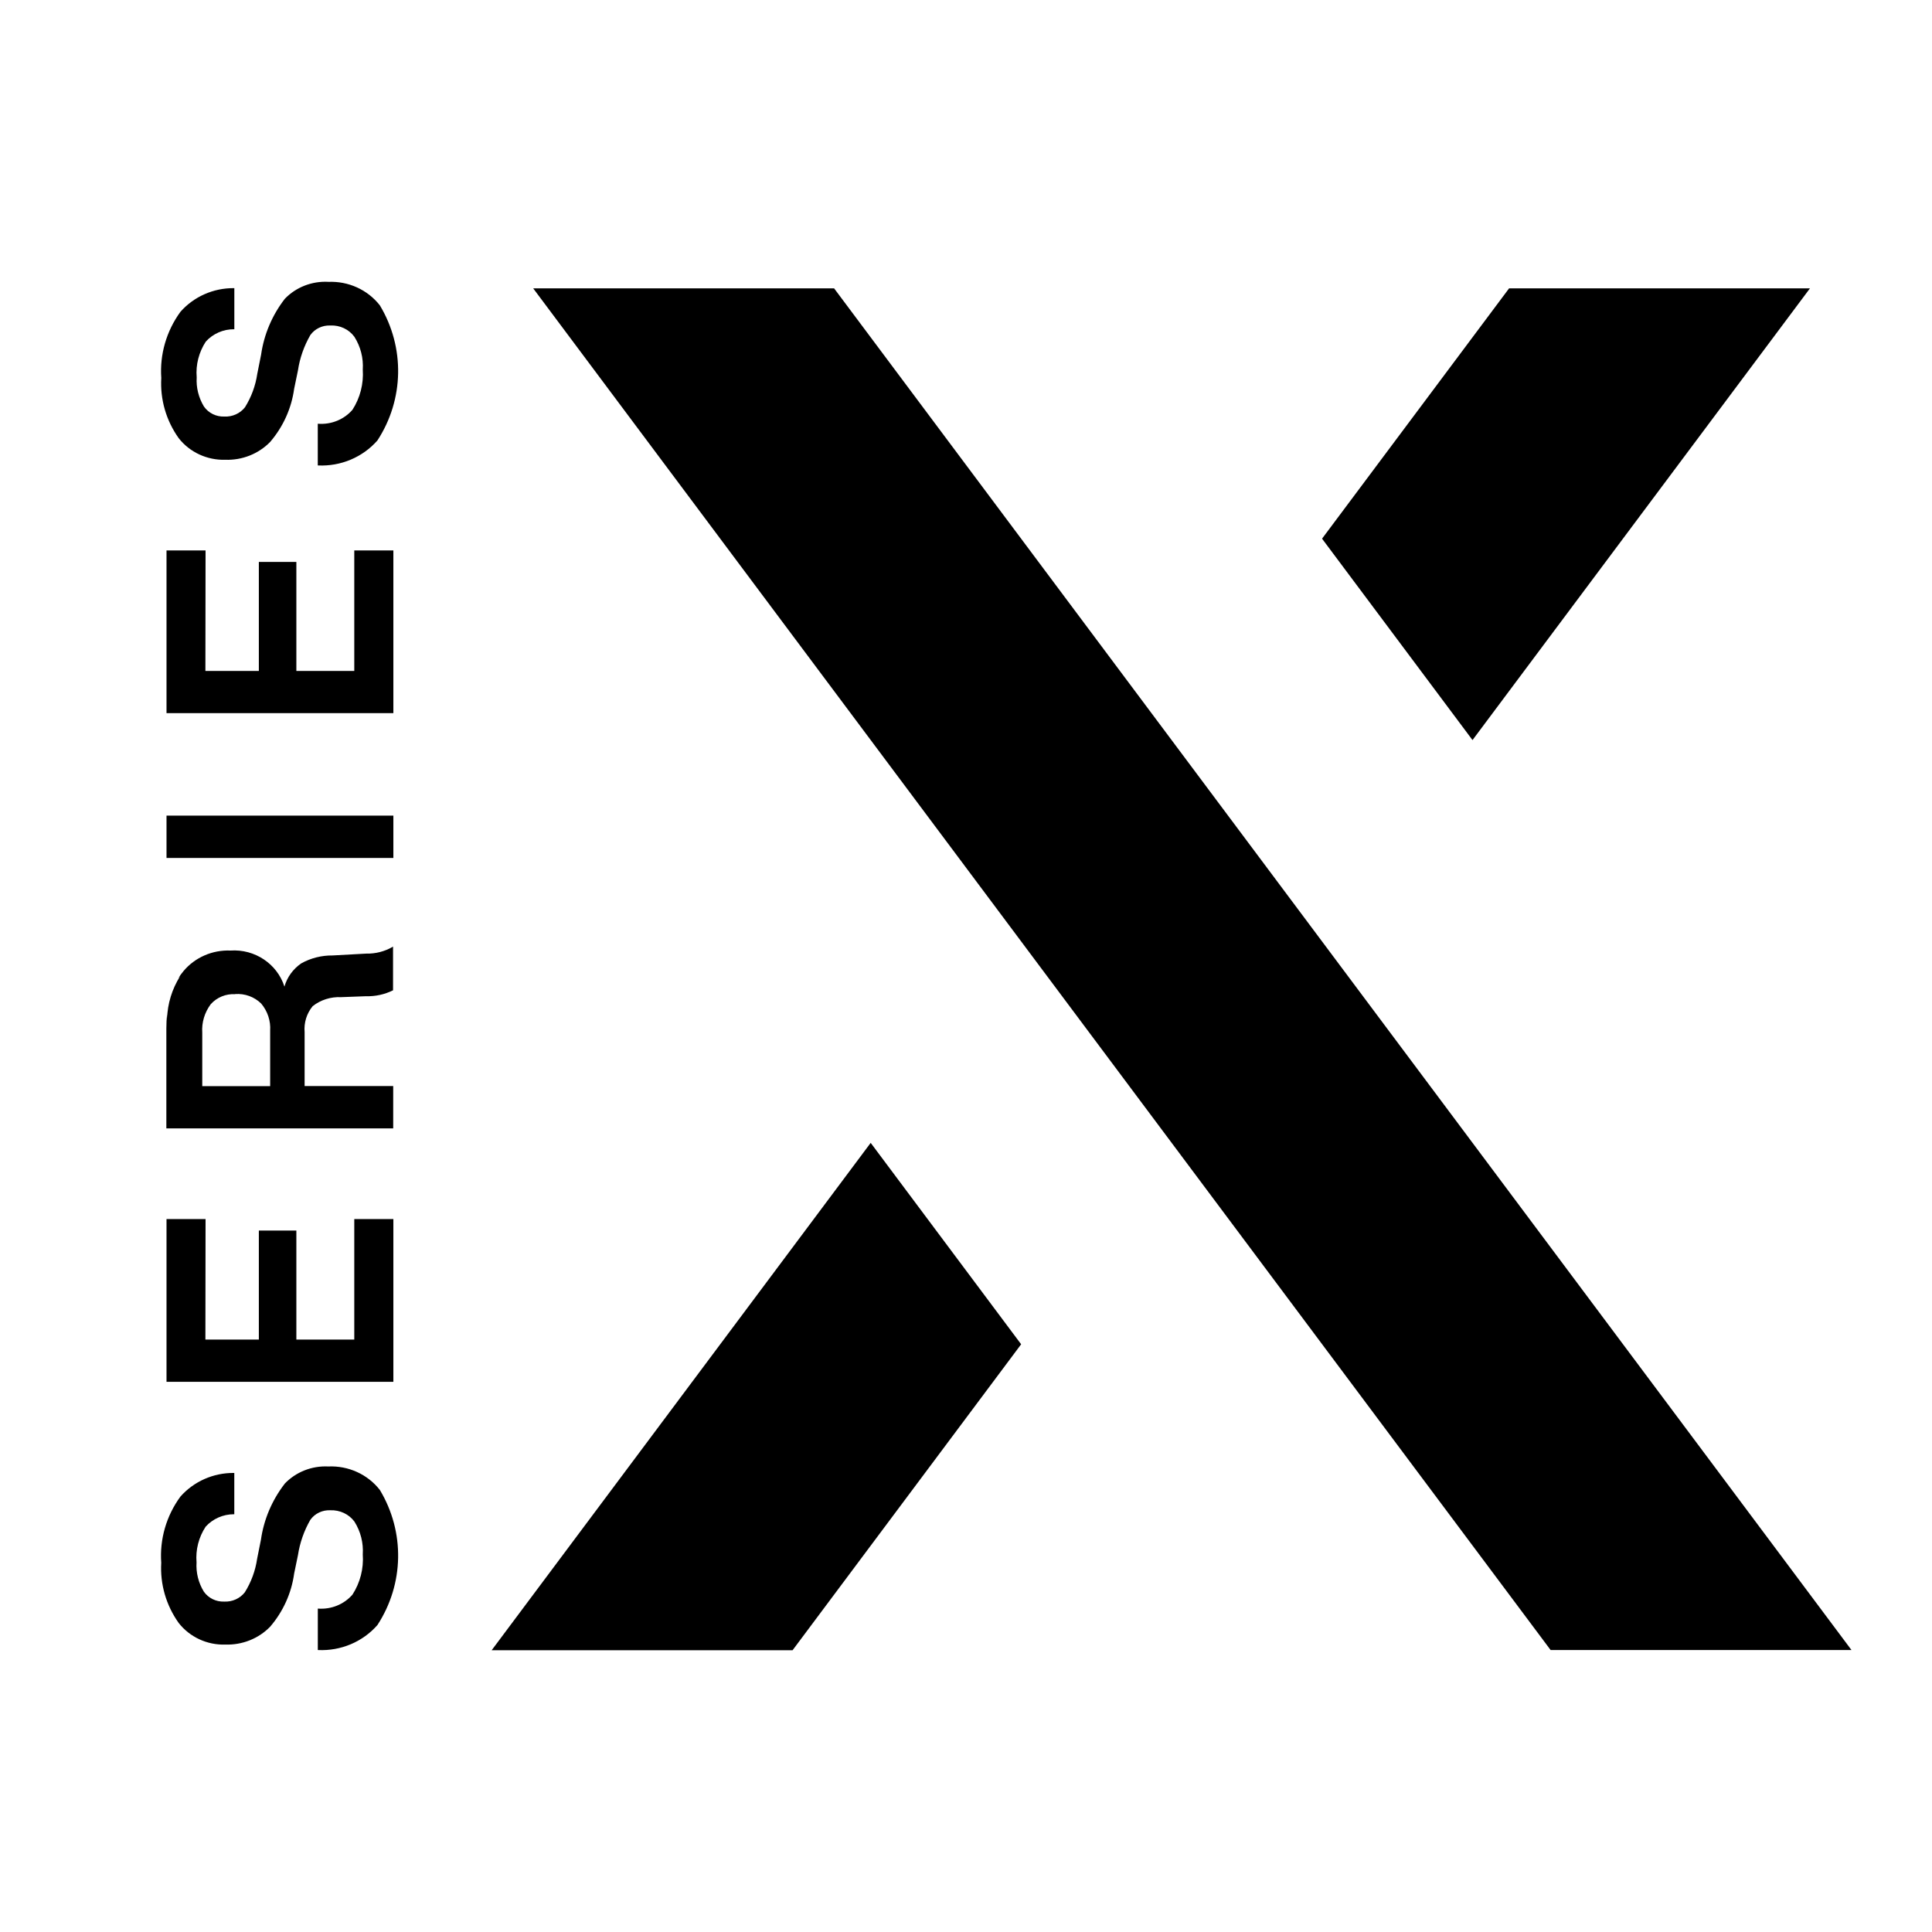 <svg width="48" height="48" viewBox="0 0 48 48" fill="none" xmlns="http://www.w3.org/2000/svg">
<path d="M8.155 7.003C8.655 6.981 9.133 7.198 9.437 7.586C10.064 8.628 10.041 9.924 9.377 10.943C9.01 11.361 8.466 11.59 7.903 11.564H7.895V10.528H7.902C8.227 10.553 8.546 10.424 8.756 10.182C8.948 9.884 9.037 9.534 9.013 9.183C9.032 8.897 8.959 8.612 8.805 8.368C8.668 8.181 8.443 8.075 8.207 8.087C8.011 8.078 7.822 8.168 7.71 8.325C7.554 8.596 7.449 8.893 7.403 9.2L7.308 9.66C7.241 10.147 7.034 10.605 6.71 10.982C6.422 11.276 6.018 11.437 5.6 11.423C5.146 11.437 4.712 11.236 4.438 10.884C4.127 10.447 3.976 9.922 4.007 9.391C3.966 8.806 4.134 8.226 4.482 7.748C4.814 7.37 5.302 7.154 5.813 7.159H5.822V8.18H5.818C5.548 8.177 5.292 8.29 5.113 8.487C4.941 8.751 4.86 9.062 4.887 9.375C4.871 9.628 4.934 9.881 5.067 10.1C5.18 10.262 5.372 10.357 5.574 10.349C5.773 10.359 5.965 10.273 6.086 10.119C6.245 9.864 6.349 9.582 6.392 9.287L6.487 8.811C6.559 8.307 6.762 7.829 7.077 7.423C7.354 7.135 7.75 6.981 8.155 7.002V7.003ZM7.072 36.865C6.758 37.272 6.555 37.749 6.483 38.253L6.388 38.729C6.345 39.024 6.241 39.307 6.082 39.561C5.961 39.715 5.769 39.801 5.57 39.791C5.368 39.799 5.176 39.704 5.063 39.542C4.93 39.324 4.867 39.071 4.883 38.817C4.857 38.505 4.936 38.193 5.11 37.929C5.288 37.733 5.545 37.62 5.813 37.621H5.821V36.595H5.813C5.301 36.59 4.814 36.806 4.481 37.184C4.132 37.662 3.964 38.242 4.006 38.827C3.975 39.357 4.127 39.883 4.438 40.32C4.712 40.672 5.146 40.874 5.6 40.859C6.018 40.872 6.422 40.712 6.71 40.417C7.034 40.04 7.241 39.582 7.308 39.095L7.403 38.635C7.45 38.328 7.554 38.031 7.71 37.76C7.822 37.602 8.011 37.513 8.207 37.522C8.444 37.513 8.669 37.618 8.806 37.804C8.96 38.049 9.032 38.334 9.013 38.62C9.038 38.971 8.949 39.32 8.757 39.618C8.546 39.861 8.228 39.989 7.903 39.965H7.896V40.995H7.904C8.467 41.021 9.011 40.792 9.377 40.374C10.041 39.354 10.064 38.059 9.437 37.017C9.134 36.629 8.655 36.411 8.155 36.434C7.747 36.414 7.35 36.571 7.072 36.863V36.865H7.072ZM9.765 23.518V24.604C9.557 24.707 9.324 24.758 9.09 24.751L8.475 24.774C8.219 24.762 7.967 24.841 7.768 24.998C7.619 25.18 7.548 25.41 7.568 25.642V26.983H9.769V28.035H4.133V25.549C4.133 25.43 4.139 25.311 4.151 25.193C4.151 25.229 4.151 25.266 4.151 25.306C4.163 24.935 4.274 24.573 4.473 24.256L4.426 24.311C4.466 24.246 4.511 24.183 4.56 24.125C4.845 23.786 5.277 23.598 5.726 23.616C6.332 23.575 6.886 23.947 7.067 24.512C7.133 24.278 7.281 24.075 7.484 23.935C7.722 23.802 7.992 23.735 8.265 23.738L9.101 23.692C9.33 23.697 9.555 23.64 9.752 23.526L9.765 23.518ZM5.845 24.7C5.613 24.687 5.389 24.778 5.236 24.949C5.084 25.153 5.008 25.402 5.025 25.654V26.985H6.712V25.607C6.728 25.363 6.648 25.122 6.489 24.933C6.319 24.766 6.084 24.68 5.843 24.697L5.845 24.7ZM4.137 21.316H9.773V20.264H4.137V21.316ZM5.107 13.675H4.137V17.718H9.773V13.675H8.802V16.669H7.363V13.961H6.431V16.669H5.103L5.107 13.675ZM5.107 30.287H4.137V34.331H9.773V30.287H8.802V33.281H7.363V30.573H6.431V33.281H5.103L5.107 30.287ZM12.215 41H19.691L25.37 33.398L21.632 28.394L12.215 41ZM44.968 7.164H37.493L32.846 13.383L36.584 18.387L44.968 7.164ZM20.723 7.164H13.247L38.525 40.995H46L20.723 7.164Z" fill="black"/>
</svg>
